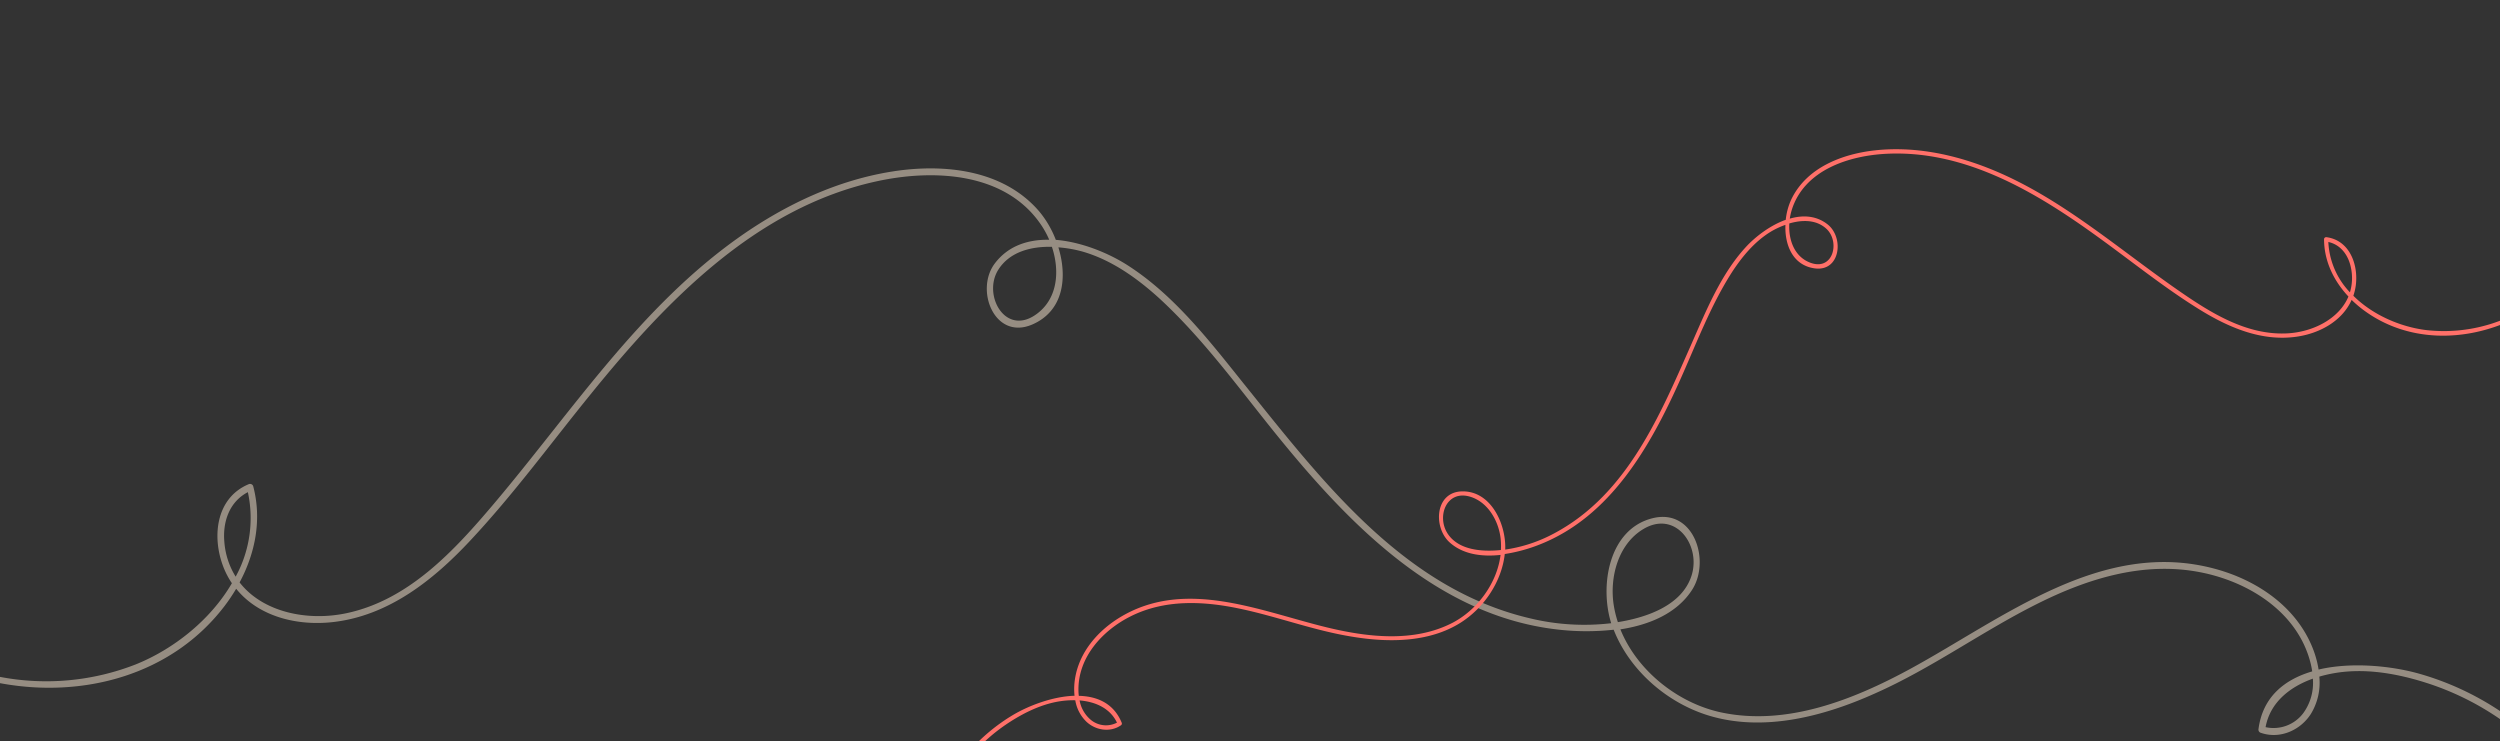 <svg width="1440" height="427" fill="none" xmlns="http://www.w3.org/2000/svg"><rect width="100%" height="100%" fill="#333333" stroke="none"/><g clip-path="url(#clip0_150_58)"><path d="M1393.5 388.063c-15.61-4.416-38.69-6.95-57.99-2.4a57.902 57.902 0 00-4.11-14.054c-9.86-22.848-31.75-37.421-55.14-43.853-65.39-17.952-122.21 28.282-176.1 57.6-32.64 17.722-71.21 33.043-108.941 24.96-24.691-5.338-48.249-23.923-57.869-47.808 16.647-2.573 32.448-9.12 41.242-22.675 10.906-16.819 1.133-47.213-22.637-41.357-25.421 6.259-30.624 38.976-23.904 60.499a132.76 132.76 0 01-46.617-2.784c-72.5-16.934-119.386-78.509-163.604-133.421-20.236-25.19-40.953-52.512-68.524-70.099-10.714-6.835-26.247-13.305-41.165-14.515a57.414 57.414 0 00-9.715-16.57c-20.679-23.961-54.778-27.456-84.288-22.829-31.661 4.973-61.229 18.874-87.36 37.133-58.138 40.685-97.287 101.088-142.503 154.522-22.656 26.765-48.672 55.046-84.48 62.746-22.656 4.876-48.441-.48-61.785-17.684 9.081-16.953 12.883-36.249 7.833-55.43a1.91 1.91 0 00-.968-1.112 1.92 1.92 0 00-1.47-.098c-19.565 8.045-21.6 31.508-14.208 49.037a46.913 46.913 0 004.377 8.064c-12.288 21.12-33.504 37.939-55.315 46.733A141.459 141.459 0 010 389.887v3.61c47.405 8.889 98.669-4.282 129.274-44.333a103.122 103.122 0 006.758-10.042c12.864 15.956 34.925 21.543 55.68 19.2 32.045-3.59 57.946-24.211 79.238-47.04 24.73-26.4 46.138-55.718 68.89-83.731 43.238-53.453 95.136-107.827 165.005-123.091 33.408-7.315 75.878-5.319 96 26.88a52.222 52.222 0 013.513 6.758c-12.211-.211-23.673 3.437-31.411 13.728-11.52 15.36 0 44.429 21.658 35.079 18.182-7.872 20.275-27.36 15.014-44.429a72.483 72.483 0 0114.208 2.515c16.723 4.896 31.277 15.36 43.968 26.88 26.208 24.115 47.213 53.76 69.677 81.255 41.011 50.246 91.469 101.587 159.36 109.44a143.604 143.604 0 0032.64.153c9.216 23.463 30.72 42.048 54.566 49.383 31.812 9.772 66.742.48 96.092-12.749 32.43-14.362 61.29-35.482 92.99-51.379 29.53-14.842 62.05-24.96 95.21-18.164 27.59 5.645 55.09 23.04 62.48 51.84.43 1.67.77 3.362 1.02 5.069-15.88 4.666-28.5 14.65-30.93 33.159-.11.496-.01 1.012.27 1.437.28.424.71.722 1.2.828 10.93 3.744 22.81-1.536 28.8-11.097a34.395 34.395 0 004.75-21.312 79.424 79.424 0 016.47-1.594c19.01-3.84 38.8-.211 56.96 5.76a160.779 160.779 0 0140.65 20.294v-4.627a164.98 164.98 0 00-46.5-21.504zm-1257.756-55.91a44.17 44.17 0 01-6.528-20.122c-.998-11.635 2.976-23.04 13.555-28.55a70.252 70.252 0 01-7.027 48.672zm460.512-150.682c-17.549 11.866-30.317-11.808-21.216-26.131 6.547-10.31 18.797-13.44 30.854-13.171 4.666 13.958 3.456 30.451-9.638 39.302zm335.635 176.871a61.768 61.768 0 01-2.477-10.407c-2.246-15.667 2.688-34.425 16.973-43.085 18.605-11.308 33.427 9.14 27.994 26.535-5.434 17.395-25.959 24.249-41.952 26.88l-.538.077zm394.999 52.147a21.386 21.386 0 01-21.92 8.352c2.67-14.4 14.13-23.251 27.24-27.955a29.632 29.632 0 01-5.32 19.603z" fill="#FBE8D3" fill-opacity=".5"/><path d="M583.398 411.873c8.941-5.328 22.822-10.731 35.535-11.115a37.33 37.33 0 01.213-9.392c2.322-15.798 13.466-28.463 26.89-36.333 37.545-21.984 80.43-2.766 118.697 6.454 23.17 5.562 49.618 8.652 71.656-2.622 14.415-7.408 25.929-22.837 27.924-39.236-10.744 1.169-21.623-.264-29.323-7.204-9.552-8.612-8.542-29.07 7.16-29.388 16.793-.342 25.45 19.068 24.86 33.522a85.159 85.159 0 0028.427-9.466c42.116-22.533 60.948-68.476 79.232-109.848 8.358-18.971 16.66-39.343 30.821-54.82 5.51-6.015 14.06-12.604 23.1-15.831a36.946 36.946 0 013.27-11.881c8.84-18.283 29.39-26.11 48.45-28.143 20.44-2.176 41.07 1.529 60.3 8.505 42.78 15.559 77.08 46.491 113.97 72.096 18.48 12.824 39.3 26.031 62.77 24.856 14.85-.74 29.94-8.341 35.35-21.218-8.44-8.998-14-20.325-14.05-33.05a1.24 1.24 0 01.41-.85c.12-.107.26-.189.42-.241.15-.053.31-.074.48-.064 13.46 1.737 18.61 15.939 16.94 28.03a30.414 30.414 0 01-1.37 5.724c11.12 11.048 27.06 17.948 42.04 19.776a90.72 90.72 0 0049.69-8.522l.6 2.237c-27.9 13.381-61.85 13.731-87.47-6.007a65.94 65.94 0 01-5.85-5.101c-5.33 12.024-18.07 19.149-31.32 21.144-20.46 3.096-39.93-5.382-56.92-15.993-19.71-12.254-37.84-26.868-56.59-40.45-35.67-25.946-76.86-51.024-122.7-48.882-21.92 1.014-47.9 9.304-55.03 32.599a33.794 33.794 0 00-1.05 4.772c7.53-2.159 15.24-1.802 21.74 3.291 9.69 7.606 7.38 27.533-7.59 25.335-12.58-1.859-17.11-13.589-16.68-25.04a46.543 46.543 0 00-8.39 3.918c-9.55 5.811-16.83 14.712-22.786 23.959-12.237 19.296-20.331 41.155-29.687 61.924-17.071 37.948-39.815 78.143-80.584 94.283a92.153 92.153 0 01-20.202 5.515c-1.815 16.07-12.055 31.158-25.615 39.663-18.093 11.339-41.279 11.38-61.669 8.056-22.481-3.515-43.871-11.811-66.155-16.399-20.765-4.295-42.601-5.164-62.021 4.554-16.16 8.079-30.31 23.425-30.109 42.5.01 1.106.08 2.211.211 3.31 10.615.255 20.09 4.347 24.674 15.412a1.232 1.232 0 01-.54 1.65c-6.148 4.134-14.39 2.836-19.69-2.095a22.05 22.05 0 01-6.478-12.42 51.371 51.371 0 00-4.274.087c-12.417.777-24.082 6.312-34.346 13.029a103.072 103.072 0 00-21.819 19.326l-.769-2.868a105.79 105.79 0 0125.247-21.048zm770.162-243.499a28.28 28.28 0 00.7-13.553c-1.31-7.377-5.67-13.784-13.14-15.442a45.058 45.058 0 0012.44 28.995zm-310.41-16.91c12.85 4.439 16.83-12.352 8.81-19.717-5.77-5.302-13.88-5.208-21.31-3.039-.57 9.425 2.92 19.445 12.5 22.756zm-178.625 165.34c.134-2.288.07-4.583-.193-6.86-1.21-10.082-7.382-20.887-17.673-23.881-13.407-3.919-19.197 11.214-12.941 21.092 6.255 9.877 20.113 10.717 30.461 9.691l.346-.042zm-236.127 97.907a13.736 13.736 0 0014.975 1.535c-4.045-8.481-12.618-12.063-21.526-12.8a19.043 19.043 0 006.551 11.265z" fill="#FF7069"/></g><defs><clipPath id="clip0_150_58"><path fill="#fff" d="M0 0h1440v427H0z"/></clipPath></defs></svg>